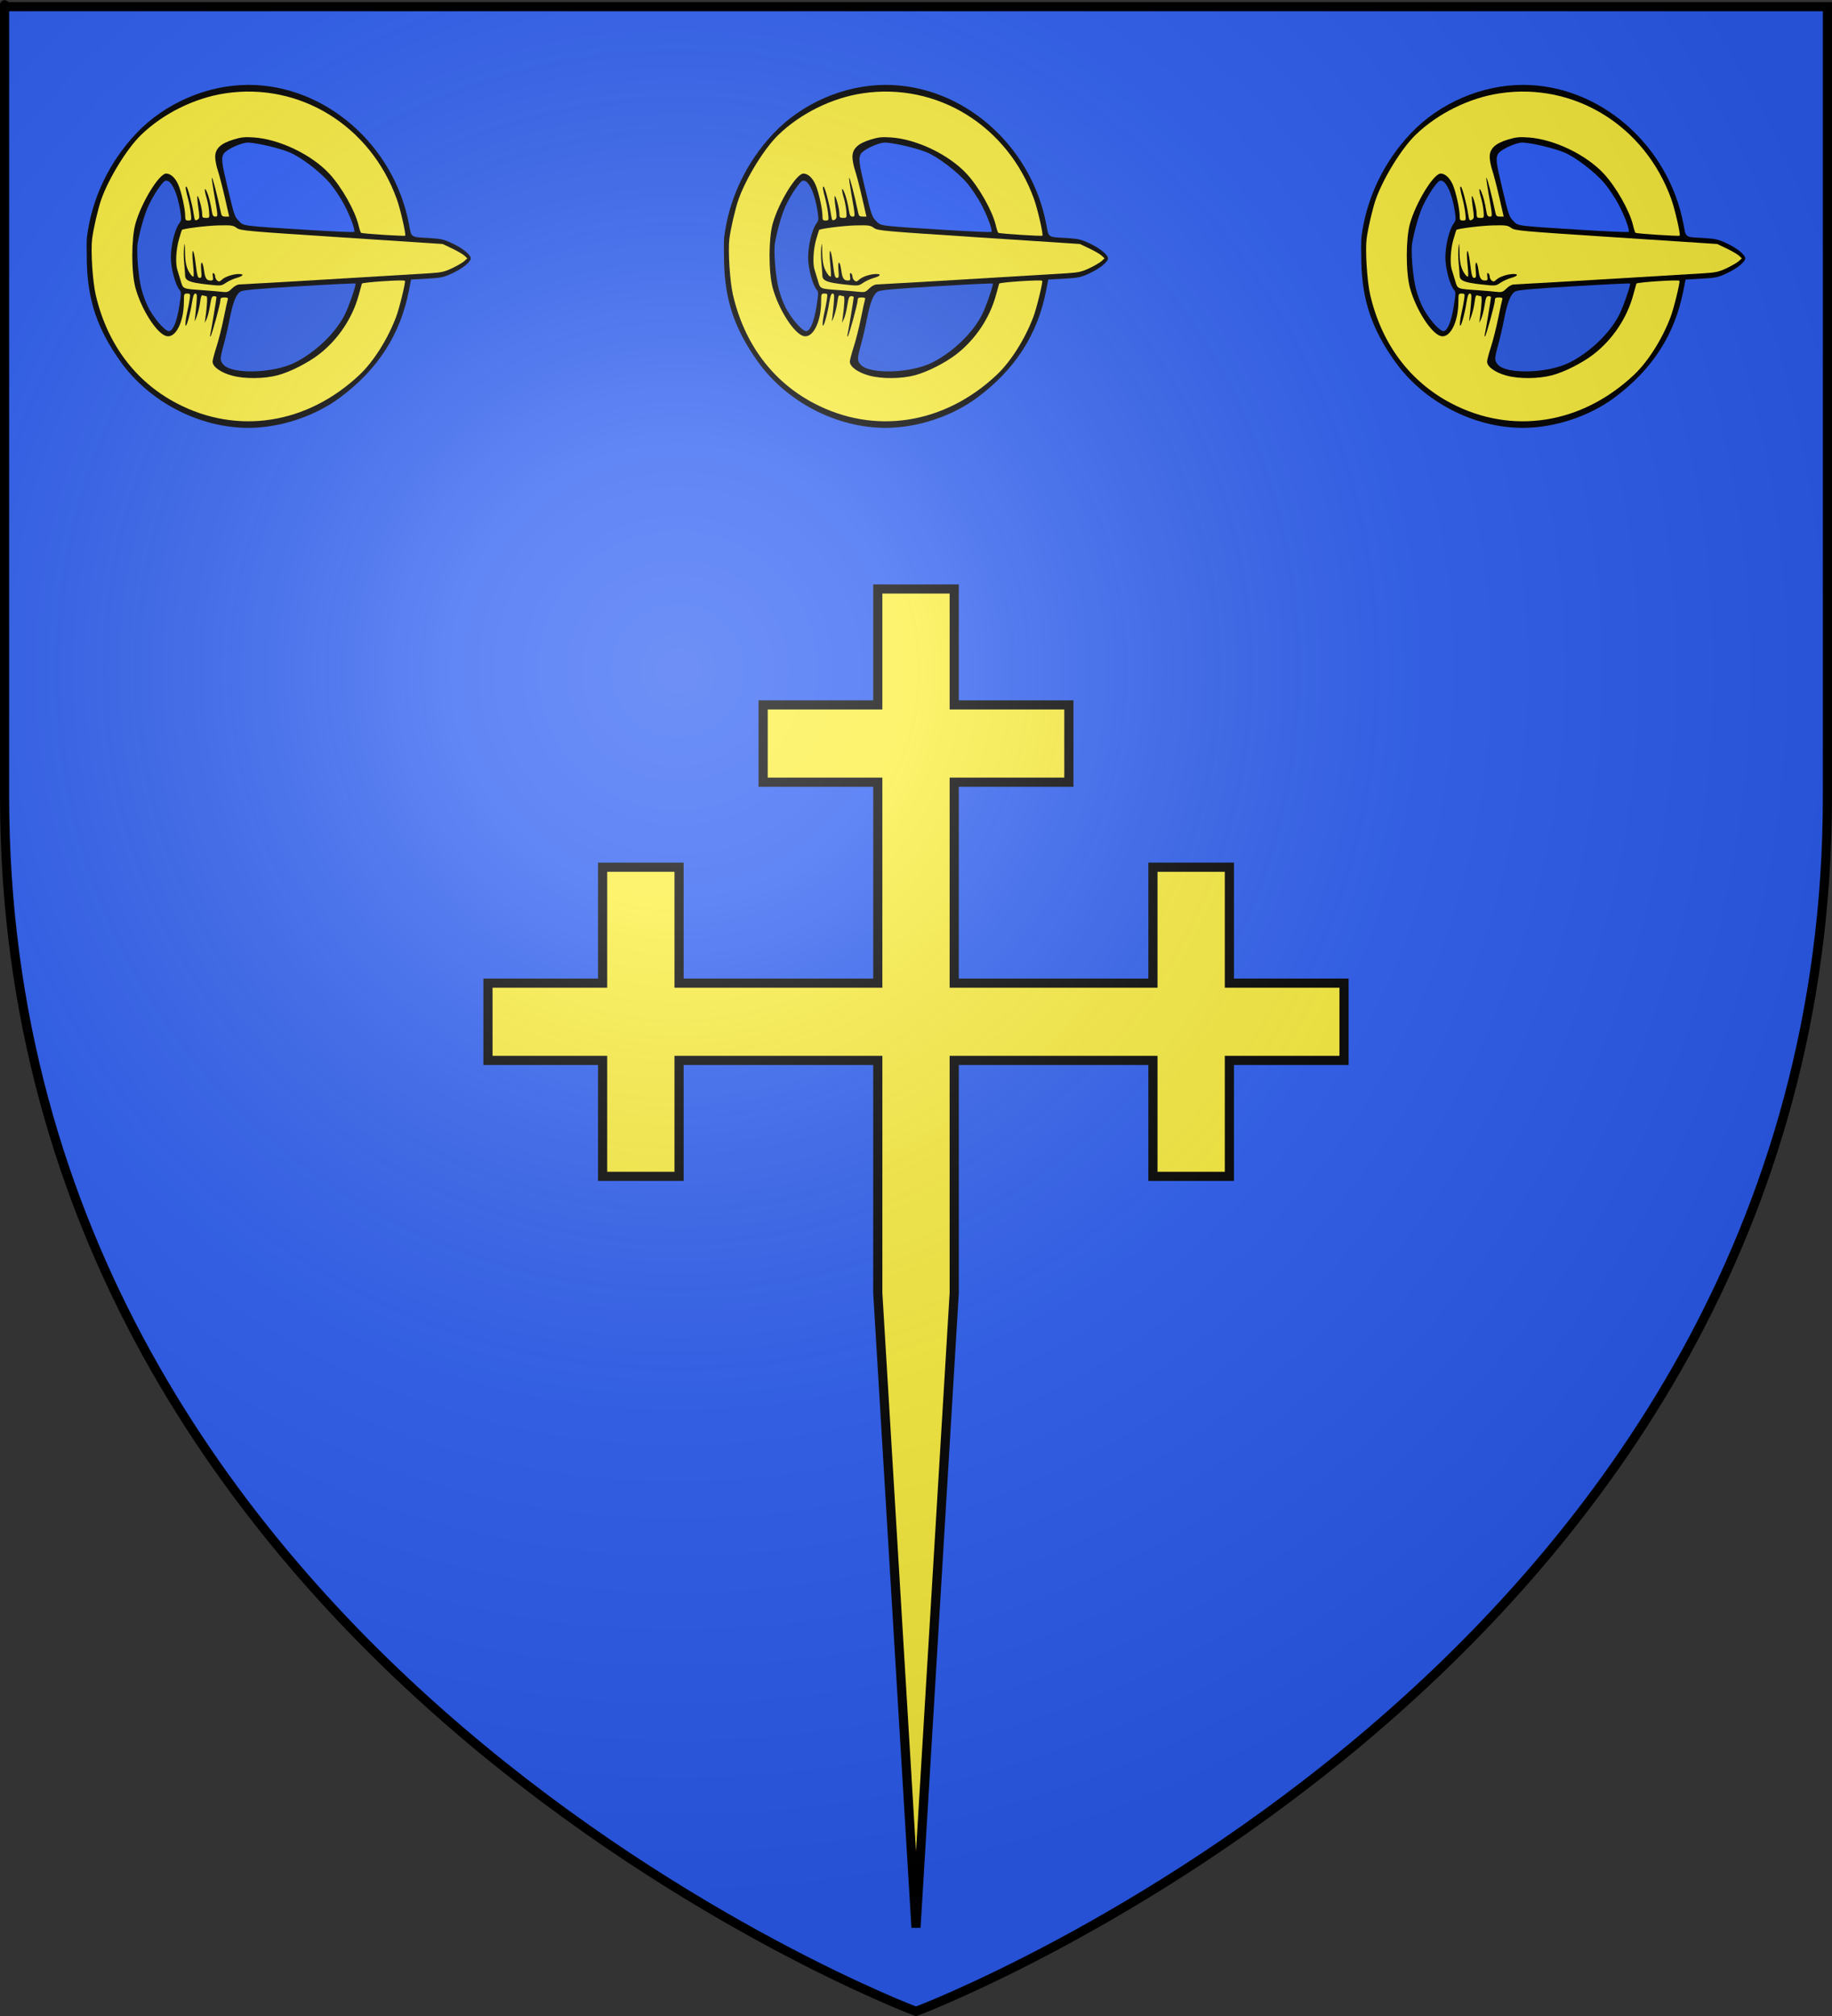<?xml version="1.0" encoding="UTF-8" standalone="no"?>
<svg
   xmlns:dc="http://purl.org/dc/elements/1.1/"
   xmlns:cc="http://web.resource.org/cc/"
   xmlns:rdf="http://www.w3.org/1999/02/22-rdf-syntax-ns#"
   xmlns:svg="http://www.w3.org/2000/svg"
   xmlns="http://www.w3.org/2000/svg"
   xmlns:xlink="http://www.w3.org/1999/xlink"
   xmlns:sodipodi="http://sodipodi.sourceforge.net/DTD/sodipodi-0.dtd"
   xmlns:inkscape="http://www.inkscape.org/namespaces/inkscape"
   height="660"
   width="600"
   version="1.0"
   id="svg2"
   sodipodi:version="0.32"
   inkscape:version="0.44.1"
   sodipodi:docname="Blason_Sandaucourt.svg"
   sodipodi:docbase="C:\Documents and Settings\Admin\Mes documents\blasons"
   inkscape:export-filename="/Users/olivier/Desktop/Blason Rouge/Blason_Vide_3D.png"
   inkscape:export-xdpi="144"
   inkscape:export-ydpi="144">
  <rect width="100%" height="100%" fill="#333333" stroke="none"/>
  <sodipodi:namedview
     inkscape:window-height="712"
     inkscape:window-width="1024"
     inkscape:pageshadow="2"
     inkscape:pageopacity="0.0"
     guidetolerance="10.0"
     gridtolerance="10.0"
     objecttolerance="10.0"
     borderopacity="1.0"
     bordercolor="#666666"
     pagecolor="#ffffff"
     id="base"
     showgrid="false"
     height="660px"
     inkscape:zoom="0.546226"
     inkscape:cx="271.0653"
     inkscape:cy="292.87566"
     inkscape:window-x="-4"
     inkscape:window-y="-4"
     inkscape:current-layer="layer4"
     showguides="true"
     inkscape:guide-bbox="true" />
  <desc
     id="desc4">Flag of Canton of Valais (Wallis)</desc>
  <defs
     id="defs6">
    <linearGradient
       id="linearGradient2893">
      <stop
         style="stop-color:white;stop-opacity:0.314;"
         offset="0"
         id="stop2895" />
      <stop
         id="stop2897"
         offset="0.19"
         style="stop-color:white;stop-opacity:0.251;" />
      <stop
         style="stop-color:#6b6b6b;stop-opacity:0.125;"
         offset="0.6"
         id="stop2901" />
      <stop
         style="stop-color:black;stop-opacity:0.125;"
         offset="1"
         id="stop2899" />
    </linearGradient>
    <linearGradient
       id="linearGradient2885">
      <stop
         id="stop2887"
         offset="0"
         style="stop-color:white;stop-opacity:1;" />
      <stop
         style="stop-color:white;stop-opacity:1;"
         offset="0.229"
         id="stop2891" />
      <stop
         id="stop2889"
         offset="1"
         style="stop-color:black;stop-opacity:1;" />
    </linearGradient>
    <linearGradient
       id="linearGradient2955">
      <stop
         id="stop2867"
         offset="0"
         style="stop-color:#fd0000;stop-opacity:1;" />
      <stop
         style="stop-color:#e77275;stop-opacity:0.659;"
         offset="0.5"
         id="stop2873" />
      <stop
         style="stop-color:black;stop-opacity:0.323;"
         offset="1"
         id="stop2959" />
    </linearGradient>
    <radialGradient
       inkscape:collect="always"
       xlink:href="#linearGradient2955"
       id="radialGradient2961"
       cx="225.524"
       cy="218.901"
       fx="225.524"
       fy="218.901"
       r="300"
       gradientTransform="matrix(-4.167939e-4,2.183,-1.884,-3.599562e-4,615.597,-289.121)"
       gradientUnits="userSpaceOnUse" />
    <polygon
       id="star"
       transform="scale(53,53)"
       points="0,-1 0.588,0.809 -0.951,-0.309 0.951,-0.309 -0.588,0.809 0,-1 " />
    <clipPath
       id="clip">
      <path
         d="M 0,-200 L 0,600 L 300,600 L 300,-200 L 0,-200 z "
         id="path10" />
    </clipPath>
    <radialGradient
       inkscape:collect="always"
       xlink:href="#linearGradient2955"
       id="radialGradient1911"
       gradientUnits="userSpaceOnUse"
       gradientTransform="matrix(-4.167939e-4,2.183,-1.884,-3.599562e-4,615.597,-289.121)"
       cx="225.524"
       cy="218.901"
       fx="225.524"
       fy="218.901"
       r="300" />
    <radialGradient
       inkscape:collect="always"
       xlink:href="#linearGradient2955"
       id="radialGradient2865"
       gradientUnits="userSpaceOnUse"
       gradientTransform="matrix(0,1.749,-1.593,-1.049767e-7,551.788,-191.29)"
       cx="225.524"
       cy="218.901"
       fx="225.524"
       fy="218.901"
       r="300" />
    <radialGradient
       inkscape:collect="always"
       xlink:href="#linearGradient2955"
       id="radialGradient2871"
       gradientUnits="userSpaceOnUse"
       gradientTransform="matrix(0,1.386,-1.323,-5.741131e-8,-158.082,-109.541)"
       cx="225.524"
       cy="218.901"
       fx="225.524"
       fy="218.901"
       r="300" />
    <radialGradient
       inkscape:collect="always"
       xlink:href="#linearGradient2893"
       id="radialGradient3163"
       gradientUnits="userSpaceOnUse"
       gradientTransform="matrix(1.353,0,0,1.349,-77.629,-85.747)"
       cx="221.445"
       cy="226.331"
       fx="221.445"
       fy="226.331"
       r="300" />
    <radialGradient
       gradientTransform="matrix(1.353,0,0,1.349,-77.629,-85.747)"
       gradientUnits="userSpaceOnUse"
       xlink:href="#linearGradient2893"
       id="radialGradient9547"
       fy="226.331"
       fx="221.445"
       r="300"
       cy="226.331"
       cx="221.445" />
    <radialGradient
       gradientTransform="matrix(0,1.386,-1.323,-5.741131e-8,-158.082,-109.541)"
       gradientUnits="userSpaceOnUse"
       xlink:href="#linearGradient2955"
       id="radialGradient9545"
       fy="218.901"
       fx="225.524"
       r="300"
       cy="218.901"
       cx="225.524" />
    <radialGradient
       gradientTransform="matrix(0,1.749,-1.593,-1.049767e-7,551.788,-191.29)"
       gradientUnits="userSpaceOnUse"
       xlink:href="#linearGradient2955"
       id="radialGradient9543"
       fy="218.901"
       fx="225.524"
       r="300"
       cy="218.901"
       cx="225.524" />
    <radialGradient
       gradientTransform="matrix(-4.167939e-4,2.183,-1.884,-3.599562e-4,615.597,-289.121)"
       gradientUnits="userSpaceOnUse"
       xlink:href="#linearGradient2955"
       id="radialGradient9541"
       fy="218.901"
       fx="225.524"
       r="300"
       cy="218.901"
       cx="225.524" />
    <clipPath
       id="clipPath9537">
      <path
         id="path9539"
         d="M 0,-200 L 0,600 L 300,600 L 300,-200 L 0,-200 z " />
    </clipPath>
    <polygon
       id="polygon9535"
       transform="scale(53,53)"
       points="0,-1 0.588,0.809 -0.951,-0.309 0.951,-0.309 -0.588,0.809 0,-1 " />
    <radialGradient
       gradientTransform="matrix(-4.167939e-4,2.183,-1.884,-3.599562e-4,615.597,-289.121)"
       gradientUnits="userSpaceOnUse"
       xlink:href="#linearGradient2955"
       id="radialGradient9533"
       fy="218.901"
       fx="225.524"
       r="300"
       cy="218.901"
       cx="225.524" />
    <linearGradient
       id="linearGradient9525">
      <stop
         id="stop9527"
         offset="0"
         style="stop-color:#fd0000;stop-opacity:1" />
      <stop
         id="stop9529"
         offset="0.5"
         style="stop-color:#e77275;stop-opacity:0.659" />
      <stop
         id="stop9531"
         offset="1"
         style="stop-color:black;stop-opacity:0.323" />
    </linearGradient>
    <linearGradient
       id="linearGradient9517">
      <stop
         id="stop9519"
         offset="0"
         style="stop-color:white;stop-opacity:1" />
      <stop
         id="stop9521"
         offset="0.229"
         style="stop-color:white;stop-opacity:1" />
      <stop
         id="stop9523"
         offset="1"
         style="stop-color:black;stop-opacity:1" />
    </linearGradient>
    <linearGradient
       id="linearGradient9507">
      <stop
         id="stop9509"
         offset="0"
         style="stop-color:white;stop-opacity:0.314" />
      <stop
         id="stop9511"
         offset="0.19"
         style="stop-color:white;stop-opacity:0.251" />
      <stop
         id="stop9513"
         offset="0.6"
         style="stop-color:#6b6b6b;stop-opacity:0.125" />
      <stop
         id="stop9515"
         offset="1"
         style="stop-color:black;stop-opacity:0.125" />
    </linearGradient>
  </defs>
  <g
     inkscape:groupmode="layer"
     id="layer3"
     inkscape:label="Fond écu"
     style="display:inline">
    <path
       id="path2855"
       style="fill:#2b5df2;fill-opacity:1;fill-rule:evenodd;stroke:none;stroke-width:1px;stroke-linecap:butt;stroke-linejoin:miter;stroke-opacity:1"
       d="M 300,658.5 C 300,658.5 598.5,546.18 598.5,260.728 C 598.5,-24.723 598.5,2.176 598.5,2.176 L 1.5,2.176 L 1.5,260.728 C 1.5,546.18 300,658.5 300,658.5 z "
       sodipodi:nodetypes="cccccc" />
  </g>
  <g
     inkscape:groupmode="layer"
     id="layer4"
     inkscape:label="Meubles">
    <g
       style="opacity:1"
       transform="translate(29.915,-1710.963)"
       id="g2119">
      <g
         transform="translate(-1361.835,-74.826)"
         id="g11024" />
    </g>
    <path
       style="fill:#fcef3c;fill-opacity:1;stroke:black;stroke-width:3;stroke-miterlimit:4;stroke-dasharray:none;stroke-opacity:1"
       sodipodi:nodetypes="cccccccccccccccccccccccccccccccccccccc"
       id="path3815"
       d="M 287.484,347.162 L 222.398,347.162 L 222.398,385.115 L 197.366,385.115 L 197.366,347.162 L 159.817,347.162 L 159.817,321.861 L 197.366,321.861 L 197.366,283.908 L 222.398,283.908 L 222.398,321.861 L 287.484,321.861 L 287.484,256.077 L 249.934,256.077 L 249.934,230.775 L 287.484,230.775 L 287.484,192.823 L 312.516,192.823 L 312.516,230.775 L 350.065,230.775 L 350.065,256.077 L 312.516,256.077 L 312.516,321.861 L 377.602,321.861 L 377.602,283.908 L 402.634,283.908 L 402.634,321.861 L 440.183,321.861 L 440.183,347.162 L 402.634,347.162 L 402.634,385.115 L 377.602,385.115 L 377.602,347.162 L 312.516,347.162 L 312.516,423.32 L 300,631.046 L 287.484,423.32 L 287.484,347.162 z " />
    <g
       id="g9069"
       transform="translate(-3.397,0)">
      <g
         style="stroke:none;stroke-opacity:1"
         transform="matrix(0,0.427,-0.427,0,161.836,22.18)"
         id="g6666">
        <path
           style="fill:black;fill-opacity:1;stroke:none;stroke-width:1.994;stroke-opacity:1"
           d="M 130.127,304.389 C 100.44,300.725 72.498,287.484 50.384,266.599 C 27.201,244.704 13.139,212.198 13.139,180.5 C 13.139,121.816 58.978,68.951 119.908,57.365 C 130.574,55.337 129.701,56.635 130.589,41.5 C 131.098,32.823 131.644,30.508 134.712,24 C 138.428,16.118 143.417,10 146.127,10 C 148.845,10 153.832,16.128 157.522,24 C 160.723,30.829 161.099,32.586 161.718,43.64 L 162.398,55.78 L 171.013,57.466 C 204.656,64.05 231.216,81.179 252.901,110.275 C 267.249,129.526 276.116,156.348 276.116,180.5 C 276.116,218.151 256.26,256.465 225.279,278.598 C 200.565,296.254 178.46,303.76 149.127,304.454 C 140.602,304.656 132.052,304.626 130.127,304.389 z "
           id="path2195" />
        <path
           style="fill:#fcef3c;fill-opacity:1;stroke:none;stroke-width:1.994;stroke-opacity:1"
           d="M 174.127,297.632 C 211.578,288.941 240.531,267.34 257.189,235.663 C 281.669,189.111 273.369,135.523 235.452,95.324 C 225.3,84.561 208.158,73.709 191.127,67.264 C 184.441,64.734 164.049,59.745 163.33,60.464 C 162.356,61.438 164.452,93.181 165.509,93.474 C 166.124,93.645 170.227,94.781 174.627,95.999 C 192.019,100.811 208.195,111.639 219.445,126 C 226.122,134.524 233.237,148.496 235.759,158.034 C 238.543,168.56 238.671,183.347 236.064,193.01 C 233.693,201.796 229.241,208 225.305,208 C 224.158,208 219.122,206.672 214.114,205.049 C 209.106,203.425 199.113,200.909 191.907,199.456 C 184.702,198.003 178.204,196.583 177.467,196.3 C 176.525,195.938 176.127,196.708 176.127,198.893 C 176.127,201.446 176.529,202.002 178.377,202.009 C 181.103,202.02 205.082,208.598 205.986,209.583 C 206.339,209.967 205.482,210.008 204.082,209.673 C 201.318,209.012 177.103,205.001 175.877,205 C 175.465,205 175.127,205.859 175.127,206.91 C 175.127,208.509 176.304,209.003 182.377,209.953 C 186.365,210.576 190.977,211.75 192.627,212.56 L 195.627,214.034 L 192.127,213.545 C 181.557,212.067 175.127,211.775 175.127,212.773 C 175.127,213.358 174.868,214.512 174.552,215.337 C 174.097,216.521 175.205,216.991 179.802,217.565 C 183.006,217.965 187.877,219.129 190.627,220.151 C 194.929,221.75 195.139,221.94 192.127,221.516 C 190.202,221.245 185.14,220.728 180.877,220.368 C 174.36,219.818 173.127,219.953 173.127,221.216 C 173.127,222.301 175.005,223.01 179.877,223.767 C 189.53,225.267 200.235,228.372 197.276,228.814 C 195.983,229.008 191.933,228.482 188.276,227.645 C 184.619,226.809 179.715,225.866 177.377,225.551 C 173.353,225.007 173.127,225.11 173.127,227.488 C 173.127,229.889 173.39,230 179.078,230 C 194.975,230 207.516,236.331 205.728,243.455 C 203.889,250.78 185.239,262.715 168.627,267.195 C 156.809,270.382 131.073,270.371 119.627,267.175 C 103.436,262.652 81.127,248.997 81.127,243.61 C 81.127,240.122 84.461,236.532 89.841,234.225 C 95.336,231.869 108.373,229 113.585,229 C 116.679,229 117.127,228.689 117.127,226.547 C 117.127,224.183 116.936,224.115 111.877,224.656 C 108.99,224.965 104.377,225.805 101.627,226.522 C 92.971,228.779 91.127,229.063 91.127,228.142 C 91.127,227.184 104.518,223.605 112.377,222.463 C 117.31,221.746 117.682,221.423 116.222,219.119 C 115.492,217.966 113.991,217.936 107.14,218.938 C 102.625,219.598 98.707,219.913 98.431,219.637 C 97.643,218.849 108.124,216 111.809,216 C 114.791,216 115.127,215.711 115.127,213.147 C 115.127,210.319 115.081,210.297 109.877,210.71 C 106.99,210.939 102.518,211.773 99.939,212.563 C 93.771,214.454 90.609,214.364 95.078,212.425 C 98.635,210.882 103.832,209.551 110.377,208.507 C 113.237,208.051 114.127,207.442 114.127,205.943 C 114.127,203.724 114.342,203.711 95.172,207.083 C 89.421,208.095 84.55,208.756 84.348,208.554 C 83.805,208.011 97.737,204.394 111.377,201.538 C 113.6,201.072 114.127,200.415 114.127,198.109 L 114.127,195.256 L 99.377,198.631 C 91.265,200.487 81.952,202.904 78.683,204.003 C 75.414,205.101 70.756,206 68.333,206 C 62.045,206 58.027,201.773 55.073,192.048 C 53.21,185.914 52.948,183.327 53.457,176.113 C 54.845,156.457 66.769,131.802 81.421,118.297 C 91.665,108.854 109.826,98.603 120.88,96.025 C 123.77,95.351 126.326,94.487 126.562,94.106 C 127.232,93.022 129.312,60.851 128.748,60.288 C 127.934,59.473 108.392,63.948 100.709,66.709 C 44.417,86.935 11.003,141.158 19.617,198.303 C 23.156,221.781 35.013,245.797 51.476,262.829 C 61.764,273.473 84.223,287.369 100.709,293.291 C 107.4,295.695 123.45,299.44 131.127,300.39 C 140.341,301.528 163.828,300.022 174.127,297.632 z "
           id="path2193" />
        <path
           style="fill:#2b5df2;fill-opacity:0.941;stroke:none;stroke-width:1.994;stroke-opacity:1"
           d="M 169.336,262.615 C 175.641,261.005 181.574,258.659 186.256,255.925 C 194.548,251.082 202.412,243.716 201.935,241.238 C 201.348,238.193 194.467,235.402 183.05,233.577 C 173.148,231.994 171.82,231.968 170.311,233.33 C 166.831,236.472 153.671,240 145.431,240 C 136.463,240 124.181,237.042 119.71,233.805 C 116.997,231.84 116.3,231.771 109.71,232.805 C 95.131,235.092 85.091,240.137 86.712,244.361 C 87.631,246.754 97.93,253.587 106.505,257.492 C 112.531,260.236 124.13,263.559 134.127,265.406 C 140.394,266.564 159.936,265.015 169.336,262.615 z "
           id="path2191" />
        <path
           style="fill:#fcef3c;fill-opacity:1;stroke:none;stroke-width:1.994;stroke-opacity:1"
           d="M 154.728,235.081 C 156.323,234.576 160.196,233.396 163.335,232.458 C 169.797,230.527 169.427,231.439 170.628,214.5 C 170.94,210.1 171.45,204.198 171.76,201.385 C 172.281,196.657 172.09,196.03 169.226,193.101 C 167.301,191.131 166.127,188.903 166.127,187.216 C 166.126,184.823 159.271,68.232 157.542,41.218 C 156.978,32.404 156.407,29.941 153.545,23.968 C 151.708,20.136 149.288,16.015 148.166,14.812 L 146.127,12.623 L 144.067,14.834 C 142.934,16.05 140.46,20.303 138.569,24.286 L 135.13,31.526 L 130.066,109.013 C 125.234,182.952 124.902,186.637 122.814,189.5 C 120.836,192.214 120.651,193.544 120.879,203.453 C 121.087,212.512 123.323,230.593 124.352,231.535 C 124.503,231.673 127.777,232.699 131.627,233.814 C 139.121,235.984 149.996,236.581 154.728,235.081 z "
           id="path2189" />
        <path
           style="fill:black;fill-opacity:1;stroke:none;stroke-width:1.994;stroke-opacity:1"
           d="M 137.627,229.907 C 133.482,229.416 134.128,229.287 141.409,229.157 C 149.994,229.004 154.506,227.832 158.626,224.689 C 159.725,223.85 160.38,222.92 160.083,222.622 C 159.785,222.324 155.547,222.492 150.666,222.996 C 137.521,224.352 137.003,222.61 150.075,221.006 C 159.365,219.867 161.127,219.375 161.127,217.92 C 161.127,216.406 160.356,216.26 154.974,216.748 C 147.343,217.44 147.646,215.587 155.33,214.568 C 161.378,213.765 163.127,212.64 163.127,209.551 C 163.127,207.648 162.697,207.41 159.985,207.808 C 157.809,208.127 157.059,207.92 157.544,207.134 C 157.93,206.51 159.064,206 160.064,206 C 161.064,206 162.454,205.312 163.152,204.471 C 164.2,203.207 164.064,202.555 162.37,200.721 C 160.153,198.32 158.142,192.163 158.133,187.75 C 158.124,183.514 159.724,184.488 161.152,189.588 C 161.859,192.112 163.54,195.803 164.889,197.791 C 167.334,201.393 167.338,201.441 166.126,212.452 C 164.696,225.441 163.256,228.973 159.352,229.062 C 157.853,229.096 153.477,229.433 149.627,229.812 C 145.777,230.19 140.377,230.233 137.627,229.907 z "
           id="path2187" />
        <path
           style="fill:#2b5df2;fill-opacity:0.941;stroke:none;stroke-width:1.994;stroke-opacity:1"
           d="M 227.591,199.75 C 235.261,193.049 234.312,161.085 225.955,144.648 C 217.908,128.822 203.362,113.713 189.323,106.599 C 183.294,103.544 166.164,97.63 165.44,98.354 C 165.172,98.622 166.113,118.078 167.534,141.588 C 169.584,175.529 170.439,184.827 171.686,186.73 C 173.865,190.055 179.942,192.425 192.714,194.928 C 198.716,196.105 207.452,198.121 212.127,199.409 C 223.08,202.426 224.492,202.457 227.591,199.75 z "
           id="path2185" />
        <path
           style="fill:#2b5dfc;fill-opacity:1;stroke:none;stroke-width:1.994;stroke-opacity:1"
           d="M 91.127,196.666 C 113.542,191.34 114.218,191.11 117.668,187.65 C 121.406,183.901 121.11,186.226 124.283,135.784 C 125.518,116.141 126.224,99.764 125.852,99.391 C 124.767,98.306 113.157,102.632 104.219,107.451 C 99.69,109.892 92.891,114.421 89.11,117.514 C 80.239,124.772 68.275,140.388 64.697,149.382 C 61.045,158.558 56.818,177.584 57.422,182.126 C 58.193,187.928 63.136,197.929 66.037,199.557 C 69.407,201.447 72.508,201.09 91.127,196.666 z "
           id="path2181" />
      </g>
      <g
         id="g9037"
         transform="matrix(0,0.427,-0.427,0,370.541,22.18)"
         style="stroke:none;stroke-opacity:1">
        <path
           id="path9039"
           d="M 130.127,304.389 C 100.44,300.725 72.498,287.484 50.384,266.599 C 27.201,244.704 13.139,212.198 13.139,180.5 C 13.139,121.816 58.978,68.951 119.908,57.365 C 130.574,55.337 129.701,56.635 130.589,41.5 C 131.098,32.823 131.644,30.508 134.712,24 C 138.428,16.118 143.417,10 146.127,10 C 148.845,10 153.832,16.128 157.522,24 C 160.723,30.829 161.099,32.586 161.718,43.64 L 162.398,55.78 L 171.013,57.466 C 204.656,64.05 231.216,81.179 252.901,110.275 C 267.249,129.526 276.116,156.348 276.116,180.5 C 276.116,218.151 256.26,256.465 225.279,278.598 C 200.565,296.254 178.46,303.76 149.127,304.454 C 140.602,304.656 132.052,304.626 130.127,304.389 z "
           style="fill:black;fill-opacity:1;stroke:none;stroke-width:1.994;stroke-opacity:1" />
        <path
           id="path9041"
           d="M 174.127,297.632 C 211.578,288.941 240.531,267.34 257.189,235.663 C 281.669,189.111 273.369,135.523 235.452,95.324 C 225.3,84.561 208.158,73.709 191.127,67.264 C 184.441,64.734 164.049,59.745 163.33,60.464 C 162.356,61.438 164.452,93.181 165.509,93.474 C 166.124,93.645 170.227,94.781 174.627,95.999 C 192.019,100.811 208.195,111.639 219.445,126 C 226.122,134.524 233.237,148.496 235.759,158.034 C 238.543,168.56 238.671,183.347 236.064,193.01 C 233.693,201.796 229.241,208 225.305,208 C 224.158,208 219.122,206.672 214.114,205.049 C 209.106,203.425 199.113,200.909 191.907,199.456 C 184.702,198.003 178.204,196.583 177.467,196.3 C 176.525,195.938 176.127,196.708 176.127,198.893 C 176.127,201.446 176.529,202.002 178.377,202.009 C 181.103,202.02 205.082,208.598 205.986,209.583 C 206.339,209.967 205.482,210.008 204.082,209.673 C 201.318,209.012 177.103,205.001 175.877,205 C 175.465,205 175.127,205.859 175.127,206.91 C 175.127,208.509 176.304,209.003 182.377,209.953 C 186.365,210.576 190.977,211.75 192.627,212.56 L 195.627,214.034 L 192.127,213.545 C 181.557,212.067 175.127,211.775 175.127,212.773 C 175.127,213.358 174.868,214.512 174.552,215.337 C 174.097,216.521 175.205,216.991 179.802,217.565 C 183.006,217.965 187.877,219.129 190.627,220.151 C 194.929,221.75 195.139,221.94 192.127,221.516 C 190.202,221.245 185.14,220.728 180.877,220.368 C 174.36,219.818 173.127,219.953 173.127,221.216 C 173.127,222.301 175.005,223.01 179.877,223.767 C 189.53,225.267 200.235,228.372 197.276,228.814 C 195.983,229.008 191.933,228.482 188.276,227.645 C 184.619,226.809 179.715,225.866 177.377,225.551 C 173.353,225.007 173.127,225.11 173.127,227.488 C 173.127,229.889 173.39,230 179.078,230 C 194.975,230 207.516,236.331 205.728,243.455 C 203.889,250.78 185.239,262.715 168.627,267.195 C 156.809,270.382 131.073,270.371 119.627,267.175 C 103.436,262.652 81.127,248.997 81.127,243.61 C 81.127,240.122 84.461,236.532 89.841,234.225 C 95.336,231.869 108.373,229 113.585,229 C 116.679,229 117.127,228.689 117.127,226.547 C 117.127,224.183 116.936,224.115 111.877,224.656 C 108.99,224.965 104.377,225.805 101.627,226.522 C 92.971,228.779 91.127,229.063 91.127,228.142 C 91.127,227.184 104.518,223.605 112.377,222.463 C 117.31,221.746 117.682,221.423 116.222,219.119 C 115.492,217.966 113.991,217.936 107.14,218.938 C 102.625,219.598 98.707,219.913 98.431,219.637 C 97.643,218.849 108.124,216 111.809,216 C 114.791,216 115.127,215.711 115.127,213.147 C 115.127,210.319 115.081,210.297 109.877,210.71 C 106.99,210.939 102.518,211.773 99.939,212.563 C 93.771,214.454 90.609,214.364 95.078,212.425 C 98.635,210.882 103.832,209.551 110.377,208.507 C 113.237,208.051 114.127,207.442 114.127,205.943 C 114.127,203.724 114.342,203.711 95.172,207.083 C 89.421,208.095 84.55,208.756 84.348,208.554 C 83.805,208.011 97.737,204.394 111.377,201.538 C 113.6,201.072 114.127,200.415 114.127,198.109 L 114.127,195.256 L 99.377,198.631 C 91.265,200.487 81.952,202.904 78.683,204.003 C 75.414,205.101 70.756,206 68.333,206 C 62.045,206 58.027,201.773 55.073,192.048 C 53.21,185.914 52.948,183.327 53.457,176.113 C 54.845,156.457 66.769,131.802 81.421,118.297 C 91.665,108.854 109.826,98.603 120.88,96.025 C 123.77,95.351 126.326,94.487 126.562,94.106 C 127.232,93.022 129.312,60.851 128.748,60.288 C 127.934,59.473 108.392,63.948 100.709,66.709 C 44.417,86.935 11.003,141.158 19.617,198.303 C 23.156,221.781 35.013,245.797 51.476,262.829 C 61.764,273.473 84.223,287.369 100.709,293.291 C 107.4,295.695 123.45,299.44 131.127,300.39 C 140.341,301.528 163.828,300.022 174.127,297.632 z "
           style="fill:#fcef3c;fill-opacity:1;stroke:none;stroke-width:1.994;stroke-opacity:1" />
        <path
           id="path9043"
           d="M 169.336,262.615 C 175.641,261.005 181.574,258.659 186.256,255.925 C 194.548,251.082 202.412,243.716 201.935,241.238 C 201.348,238.193 194.467,235.402 183.05,233.577 C 173.148,231.994 171.82,231.968 170.311,233.33 C 166.831,236.472 153.671,240 145.431,240 C 136.463,240 124.181,237.042 119.71,233.805 C 116.997,231.84 116.3,231.771 109.71,232.805 C 95.131,235.092 85.091,240.137 86.712,244.361 C 87.631,246.754 97.93,253.587 106.505,257.492 C 112.531,260.236 124.13,263.559 134.127,265.406 C 140.394,266.564 159.936,265.015 169.336,262.615 z "
           style="fill:#2b5df2;fill-opacity:0.941;stroke:none;stroke-width:1.994;stroke-opacity:1" />
        <path
           id="path9045"
           d="M 154.728,235.081 C 156.323,234.576 160.196,233.396 163.335,232.458 C 169.797,230.527 169.427,231.439 170.628,214.5 C 170.94,210.1 171.45,204.198 171.76,201.385 C 172.281,196.657 172.09,196.03 169.226,193.101 C 167.301,191.131 166.127,188.903 166.127,187.216 C 166.126,184.823 159.271,68.232 157.542,41.218 C 156.978,32.404 156.407,29.941 153.545,23.968 C 151.708,20.136 149.288,16.015 148.166,14.812 L 146.127,12.623 L 144.067,14.834 C 142.934,16.05 140.46,20.303 138.569,24.286 L 135.13,31.526 L 130.066,109.013 C 125.234,182.952 124.902,186.637 122.814,189.5 C 120.836,192.214 120.651,193.544 120.879,203.453 C 121.087,212.512 123.323,230.593 124.352,231.535 C 124.503,231.673 127.777,232.699 131.627,233.814 C 139.121,235.984 149.996,236.581 154.728,235.081 z "
           style="fill:#fcef3c;fill-opacity:1;stroke:none;stroke-width:1.994;stroke-opacity:1" />
        <path
           id="path9047"
           d="M 137.627,229.907 C 133.482,229.416 134.128,229.287 141.409,229.157 C 149.994,229.004 154.506,227.832 158.626,224.689 C 159.725,223.85 160.38,222.92 160.083,222.622 C 159.785,222.324 155.547,222.492 150.666,222.996 C 137.521,224.352 137.003,222.61 150.075,221.006 C 159.365,219.867 161.127,219.375 161.127,217.92 C 161.127,216.406 160.356,216.26 154.974,216.748 C 147.343,217.44 147.646,215.587 155.33,214.568 C 161.378,213.765 163.127,212.64 163.127,209.551 C 163.127,207.648 162.697,207.41 159.985,207.808 C 157.809,208.127 157.059,207.92 157.544,207.134 C 157.93,206.51 159.064,206 160.064,206 C 161.064,206 162.454,205.312 163.152,204.471 C 164.2,203.207 164.064,202.555 162.37,200.721 C 160.153,198.32 158.142,192.163 158.133,187.75 C 158.124,183.514 159.724,184.488 161.152,189.588 C 161.859,192.112 163.54,195.803 164.889,197.791 C 167.334,201.393 167.338,201.441 166.126,212.452 C 164.696,225.441 163.256,228.973 159.352,229.062 C 157.853,229.096 153.477,229.433 149.627,229.812 C 145.777,230.19 140.377,230.233 137.627,229.907 z "
           style="fill:black;fill-opacity:1;stroke:none;stroke-width:1.994;stroke-opacity:1" />
        <path
           id="path9049"
           d="M 227.591,199.75 C 235.261,193.049 234.312,161.085 225.955,144.648 C 217.908,128.822 203.362,113.713 189.323,106.599 C 183.294,103.544 166.164,97.63 165.44,98.354 C 165.172,98.622 166.113,118.078 167.534,141.588 C 169.584,175.529 170.439,184.827 171.686,186.73 C 173.865,190.055 179.942,192.425 192.714,194.928 C 198.716,196.105 207.452,198.121 212.127,199.409 C 223.08,202.426 224.492,202.457 227.591,199.75 z "
           style="fill:#2b5df2;fill-opacity:0.941;stroke:none;stroke-width:1.994;stroke-opacity:1" />
        <path
           id="path9051"
           d="M 91.127,196.666 C 113.542,191.34 114.218,191.11 117.668,187.65 C 121.406,183.901 121.11,186.226 124.283,135.784 C 125.518,116.141 126.224,99.764 125.852,99.391 C 124.767,98.306 113.157,102.632 104.219,107.451 C 99.69,109.892 92.891,114.421 89.11,117.514 C 80.239,124.772 68.275,140.388 64.697,149.382 C 61.045,158.558 56.818,177.584 57.422,182.126 C 58.193,187.928 63.136,197.929 66.037,199.557 C 69.407,201.447 72.508,201.09 91.127,196.666 z "
           style="fill:#2b5dfc;fill-opacity:1;stroke:none;stroke-width:1.994;stroke-opacity:1" />
      </g>
      <g
         style="stroke:none;stroke-opacity:1"
         transform="matrix(0,0.427,-0.427,0,579.246,22.18)"
         id="g9053">
        <path
           style="fill:black;fill-opacity:1;stroke:none;stroke-width:1.994;stroke-opacity:1"
           d="M 130.127,304.389 C 100.44,300.725 72.498,287.484 50.384,266.599 C 27.201,244.704 13.139,212.198 13.139,180.5 C 13.139,121.816 58.978,68.951 119.908,57.365 C 130.574,55.337 129.701,56.635 130.589,41.5 C 131.098,32.823 131.644,30.508 134.712,24 C 138.428,16.118 143.417,10 146.127,10 C 148.845,10 153.832,16.128 157.522,24 C 160.723,30.829 161.099,32.586 161.718,43.64 L 162.398,55.78 L 171.013,57.466 C 204.656,64.05 231.216,81.179 252.901,110.275 C 267.249,129.526 276.116,156.348 276.116,180.5 C 276.116,218.151 256.26,256.465 225.279,278.598 C 200.565,296.254 178.46,303.76 149.127,304.454 C 140.602,304.656 132.052,304.626 130.127,304.389 z "
           id="path9055" />
        <path
           style="fill:#fcef3c;fill-opacity:1;stroke:none;stroke-width:1.994;stroke-opacity:1"
           d="M 174.127,297.632 C 211.578,288.941 240.531,267.34 257.189,235.663 C 281.669,189.111 273.369,135.523 235.452,95.324 C 225.3,84.561 208.158,73.709 191.127,67.264 C 184.441,64.734 164.049,59.745 163.33,60.464 C 162.356,61.438 164.452,93.181 165.509,93.474 C 166.124,93.645 170.227,94.781 174.627,95.999 C 192.019,100.811 208.195,111.639 219.445,126 C 226.122,134.524 233.237,148.496 235.759,158.034 C 238.543,168.56 238.671,183.347 236.064,193.01 C 233.693,201.796 229.241,208 225.305,208 C 224.158,208 219.122,206.672 214.114,205.049 C 209.106,203.425 199.113,200.909 191.907,199.456 C 184.702,198.003 178.204,196.583 177.467,196.3 C 176.525,195.938 176.127,196.708 176.127,198.893 C 176.127,201.446 176.529,202.002 178.377,202.009 C 181.103,202.02 205.082,208.598 205.986,209.583 C 206.339,209.967 205.482,210.008 204.082,209.673 C 201.318,209.012 177.103,205.001 175.877,205 C 175.465,205 175.127,205.859 175.127,206.91 C 175.127,208.509 176.304,209.003 182.377,209.953 C 186.365,210.576 190.977,211.75 192.627,212.56 L 195.627,214.034 L 192.127,213.545 C 181.557,212.067 175.127,211.775 175.127,212.773 C 175.127,213.358 174.868,214.512 174.552,215.337 C 174.097,216.521 175.205,216.991 179.802,217.565 C 183.006,217.965 187.877,219.129 190.627,220.151 C 194.929,221.75 195.139,221.94 192.127,221.516 C 190.202,221.245 185.14,220.728 180.877,220.368 C 174.36,219.818 173.127,219.953 173.127,221.216 C 173.127,222.301 175.005,223.01 179.877,223.767 C 189.53,225.267 200.235,228.372 197.276,228.814 C 195.983,229.008 191.933,228.482 188.276,227.645 C 184.619,226.809 179.715,225.866 177.377,225.551 C 173.353,225.007 173.127,225.11 173.127,227.488 C 173.127,229.889 173.39,230 179.078,230 C 194.975,230 207.516,236.331 205.728,243.455 C 203.889,250.78 185.239,262.715 168.627,267.195 C 156.809,270.382 131.073,270.371 119.627,267.175 C 103.436,262.652 81.127,248.997 81.127,243.61 C 81.127,240.122 84.461,236.532 89.841,234.225 C 95.336,231.869 108.373,229 113.585,229 C 116.679,229 117.127,228.689 117.127,226.547 C 117.127,224.183 116.936,224.115 111.877,224.656 C 108.99,224.965 104.377,225.805 101.627,226.522 C 92.971,228.779 91.127,229.063 91.127,228.142 C 91.127,227.184 104.518,223.605 112.377,222.463 C 117.31,221.746 117.682,221.423 116.222,219.119 C 115.492,217.966 113.991,217.936 107.14,218.938 C 102.625,219.598 98.707,219.913 98.431,219.637 C 97.643,218.849 108.124,216 111.809,216 C 114.791,216 115.127,215.711 115.127,213.147 C 115.127,210.319 115.081,210.297 109.877,210.71 C 106.99,210.939 102.518,211.773 99.939,212.563 C 93.771,214.454 90.609,214.364 95.078,212.425 C 98.635,210.882 103.832,209.551 110.377,208.507 C 113.237,208.051 114.127,207.442 114.127,205.943 C 114.127,203.724 114.342,203.711 95.172,207.083 C 89.421,208.095 84.55,208.756 84.348,208.554 C 83.805,208.011 97.737,204.394 111.377,201.538 C 113.6,201.072 114.127,200.415 114.127,198.109 L 114.127,195.256 L 99.377,198.631 C 91.265,200.487 81.952,202.904 78.683,204.003 C 75.414,205.101 70.756,206 68.333,206 C 62.045,206 58.027,201.773 55.073,192.048 C 53.21,185.914 52.948,183.327 53.457,176.113 C 54.845,156.457 66.769,131.802 81.421,118.297 C 91.665,108.854 109.826,98.603 120.88,96.025 C 123.77,95.351 126.326,94.487 126.562,94.106 C 127.232,93.022 129.312,60.851 128.748,60.288 C 127.934,59.473 108.392,63.948 100.709,66.709 C 44.417,86.935 11.003,141.158 19.617,198.303 C 23.156,221.781 35.013,245.797 51.476,262.829 C 61.764,273.473 84.223,287.369 100.709,293.291 C 107.4,295.695 123.45,299.44 131.127,300.39 C 140.341,301.528 163.828,300.022 174.127,297.632 z "
           id="path9057" />
        <path
           style="fill:#2b5df2;fill-opacity:0.941;stroke:none;stroke-width:1.994;stroke-opacity:1"
           d="M 169.336,262.615 C 175.641,261.005 181.574,258.659 186.256,255.925 C 194.548,251.082 202.412,243.716 201.935,241.238 C 201.348,238.193 194.467,235.402 183.05,233.577 C 173.148,231.994 171.82,231.968 170.311,233.33 C 166.831,236.472 153.671,240 145.431,240 C 136.463,240 124.181,237.042 119.71,233.805 C 116.997,231.84 116.3,231.771 109.71,232.805 C 95.131,235.092 85.091,240.137 86.712,244.361 C 87.631,246.754 97.93,253.587 106.505,257.492 C 112.531,260.236 124.13,263.559 134.127,265.406 C 140.394,266.564 159.936,265.015 169.336,262.615 z "
           id="path9059" />
        <path
           style="fill:#fcef3c;fill-opacity:1;stroke:none;stroke-width:1.994;stroke-opacity:1"
           d="M 154.728,235.081 C 156.323,234.576 160.196,233.396 163.335,232.458 C 169.797,230.527 169.427,231.439 170.628,214.5 C 170.94,210.1 171.45,204.198 171.76,201.385 C 172.281,196.657 172.09,196.03 169.226,193.101 C 167.301,191.131 166.127,188.903 166.127,187.216 C 166.126,184.823 159.271,68.232 157.542,41.218 C 156.978,32.404 156.407,29.941 153.545,23.968 C 151.708,20.136 149.288,16.015 148.166,14.812 L 146.127,12.623 L 144.067,14.834 C 142.934,16.05 140.46,20.303 138.569,24.286 L 135.13,31.526 L 130.066,109.013 C 125.234,182.952 124.902,186.637 122.814,189.5 C 120.836,192.214 120.651,193.544 120.879,203.453 C 121.087,212.512 123.323,230.593 124.352,231.535 C 124.503,231.673 127.777,232.699 131.627,233.814 C 139.121,235.984 149.996,236.581 154.728,235.081 z "
           id="path9061" />
        <path
           style="fill:black;fill-opacity:1;stroke:none;stroke-width:1.994;stroke-opacity:1"
           d="M 137.627,229.907 C 133.482,229.416 134.128,229.287 141.409,229.157 C 149.994,229.004 154.506,227.832 158.626,224.689 C 159.725,223.85 160.38,222.92 160.083,222.622 C 159.785,222.324 155.547,222.492 150.666,222.996 C 137.521,224.352 137.003,222.61 150.075,221.006 C 159.365,219.867 161.127,219.375 161.127,217.92 C 161.127,216.406 160.356,216.26 154.974,216.748 C 147.343,217.44 147.646,215.587 155.33,214.568 C 161.378,213.765 163.127,212.64 163.127,209.551 C 163.127,207.648 162.697,207.41 159.985,207.808 C 157.809,208.127 157.059,207.92 157.544,207.134 C 157.93,206.51 159.064,206 160.064,206 C 161.064,206 162.454,205.312 163.152,204.471 C 164.2,203.207 164.064,202.555 162.37,200.721 C 160.153,198.32 158.142,192.163 158.133,187.75 C 158.124,183.514 159.724,184.488 161.152,189.588 C 161.859,192.112 163.54,195.803 164.889,197.791 C 167.334,201.393 167.338,201.441 166.126,212.452 C 164.696,225.441 163.256,228.973 159.352,229.062 C 157.853,229.096 153.477,229.433 149.627,229.812 C 145.777,230.19 140.377,230.233 137.627,229.907 z "
           id="path9063" />
        <path
           style="fill:#2b5df2;fill-opacity:0.941;stroke:none;stroke-width:1.994;stroke-opacity:1"
           d="M 227.591,199.75 C 235.261,193.049 234.312,161.085 225.955,144.648 C 217.908,128.822 203.362,113.713 189.323,106.599 C 183.294,103.544 166.164,97.63 165.44,98.354 C 165.172,98.622 166.113,118.078 167.534,141.588 C 169.584,175.529 170.439,184.827 171.686,186.73 C 173.865,190.055 179.942,192.425 192.714,194.928 C 198.716,196.105 207.452,198.121 212.127,199.409 C 223.08,202.426 224.492,202.457 227.591,199.75 z "
           id="path9065" />
        <path
           style="fill:#2b5dfc;fill-opacity:1;stroke:none;stroke-width:1.994;stroke-opacity:1"
           d="M 91.127,196.666 C 113.542,191.34 114.218,191.11 117.668,187.65 C 121.406,183.901 121.11,186.226 124.283,135.784 C 125.518,116.141 126.224,99.764 125.852,99.391 C 124.767,98.306 113.157,102.632 104.219,107.451 C 99.69,109.892 92.891,114.421 89.11,117.514 C 80.239,124.772 68.275,140.388 64.697,149.382 C 61.045,158.558 56.818,177.584 57.422,182.126 C 58.193,187.928 63.136,197.929 66.037,199.557 C 69.407,201.447 72.508,201.09 91.127,196.666 z "
           id="path9067" />
      </g>
    </g>
  </g>
  <g
     inkscape:groupmode="layer"
     id="layer2"
     inkscape:label="Reflet final"
     sodipodi:insensitive="true">
    <path
       sodipodi:nodetypes="cccccc"
       d="M 300,658.5 C 300,658.5 598.5,546.18 598.5,260.728 C 598.5,-24.723 598.5,2.176 598.5,2.176 L 1.5,2.176 L 1.5,260.728 C 1.5,546.18 300,658.5 300,658.5 z "
       style="opacity:1;fill:url(#radialGradient3163);fill-opacity:1;fill-rule:evenodd;stroke:none;stroke-width:1px;stroke-linecap:butt;stroke-linejoin:miter;stroke-opacity:1"
       id="path2875"
       inkscape:export-xdpi="144"
       inkscape:export-ydpi="144" />
  </g>
  <g
     inkscape:groupmode="layer"
     id="layer1"
     inkscape:label="Contour final"
     sodipodi:insensitive="true">
    <path
       sodipodi:nodetypes="cccccc"
       d="M 300,658.5 C 300,658.5 1.5,546.18 1.5,260.728 C 1.5,-24.723 1.5,2.176 1.5,2.176 L 598.5,2.176 L 598.5,260.728 C 598.5,546.18 300,658.5 300,658.5 z "
       style="opacity:1;fill:none;fill-opacity:1;fill-rule:evenodd;stroke:#000000;stroke-width:3;stroke-linecap:butt;stroke-linejoin:miter;stroke-miterlimit:4;stroke-dasharray:none;stroke-opacity:1"
       id="path1411"
       inkscape:export-xdpi="144"
       inkscape:export-ydpi="144" />
  </g>
</svg>

